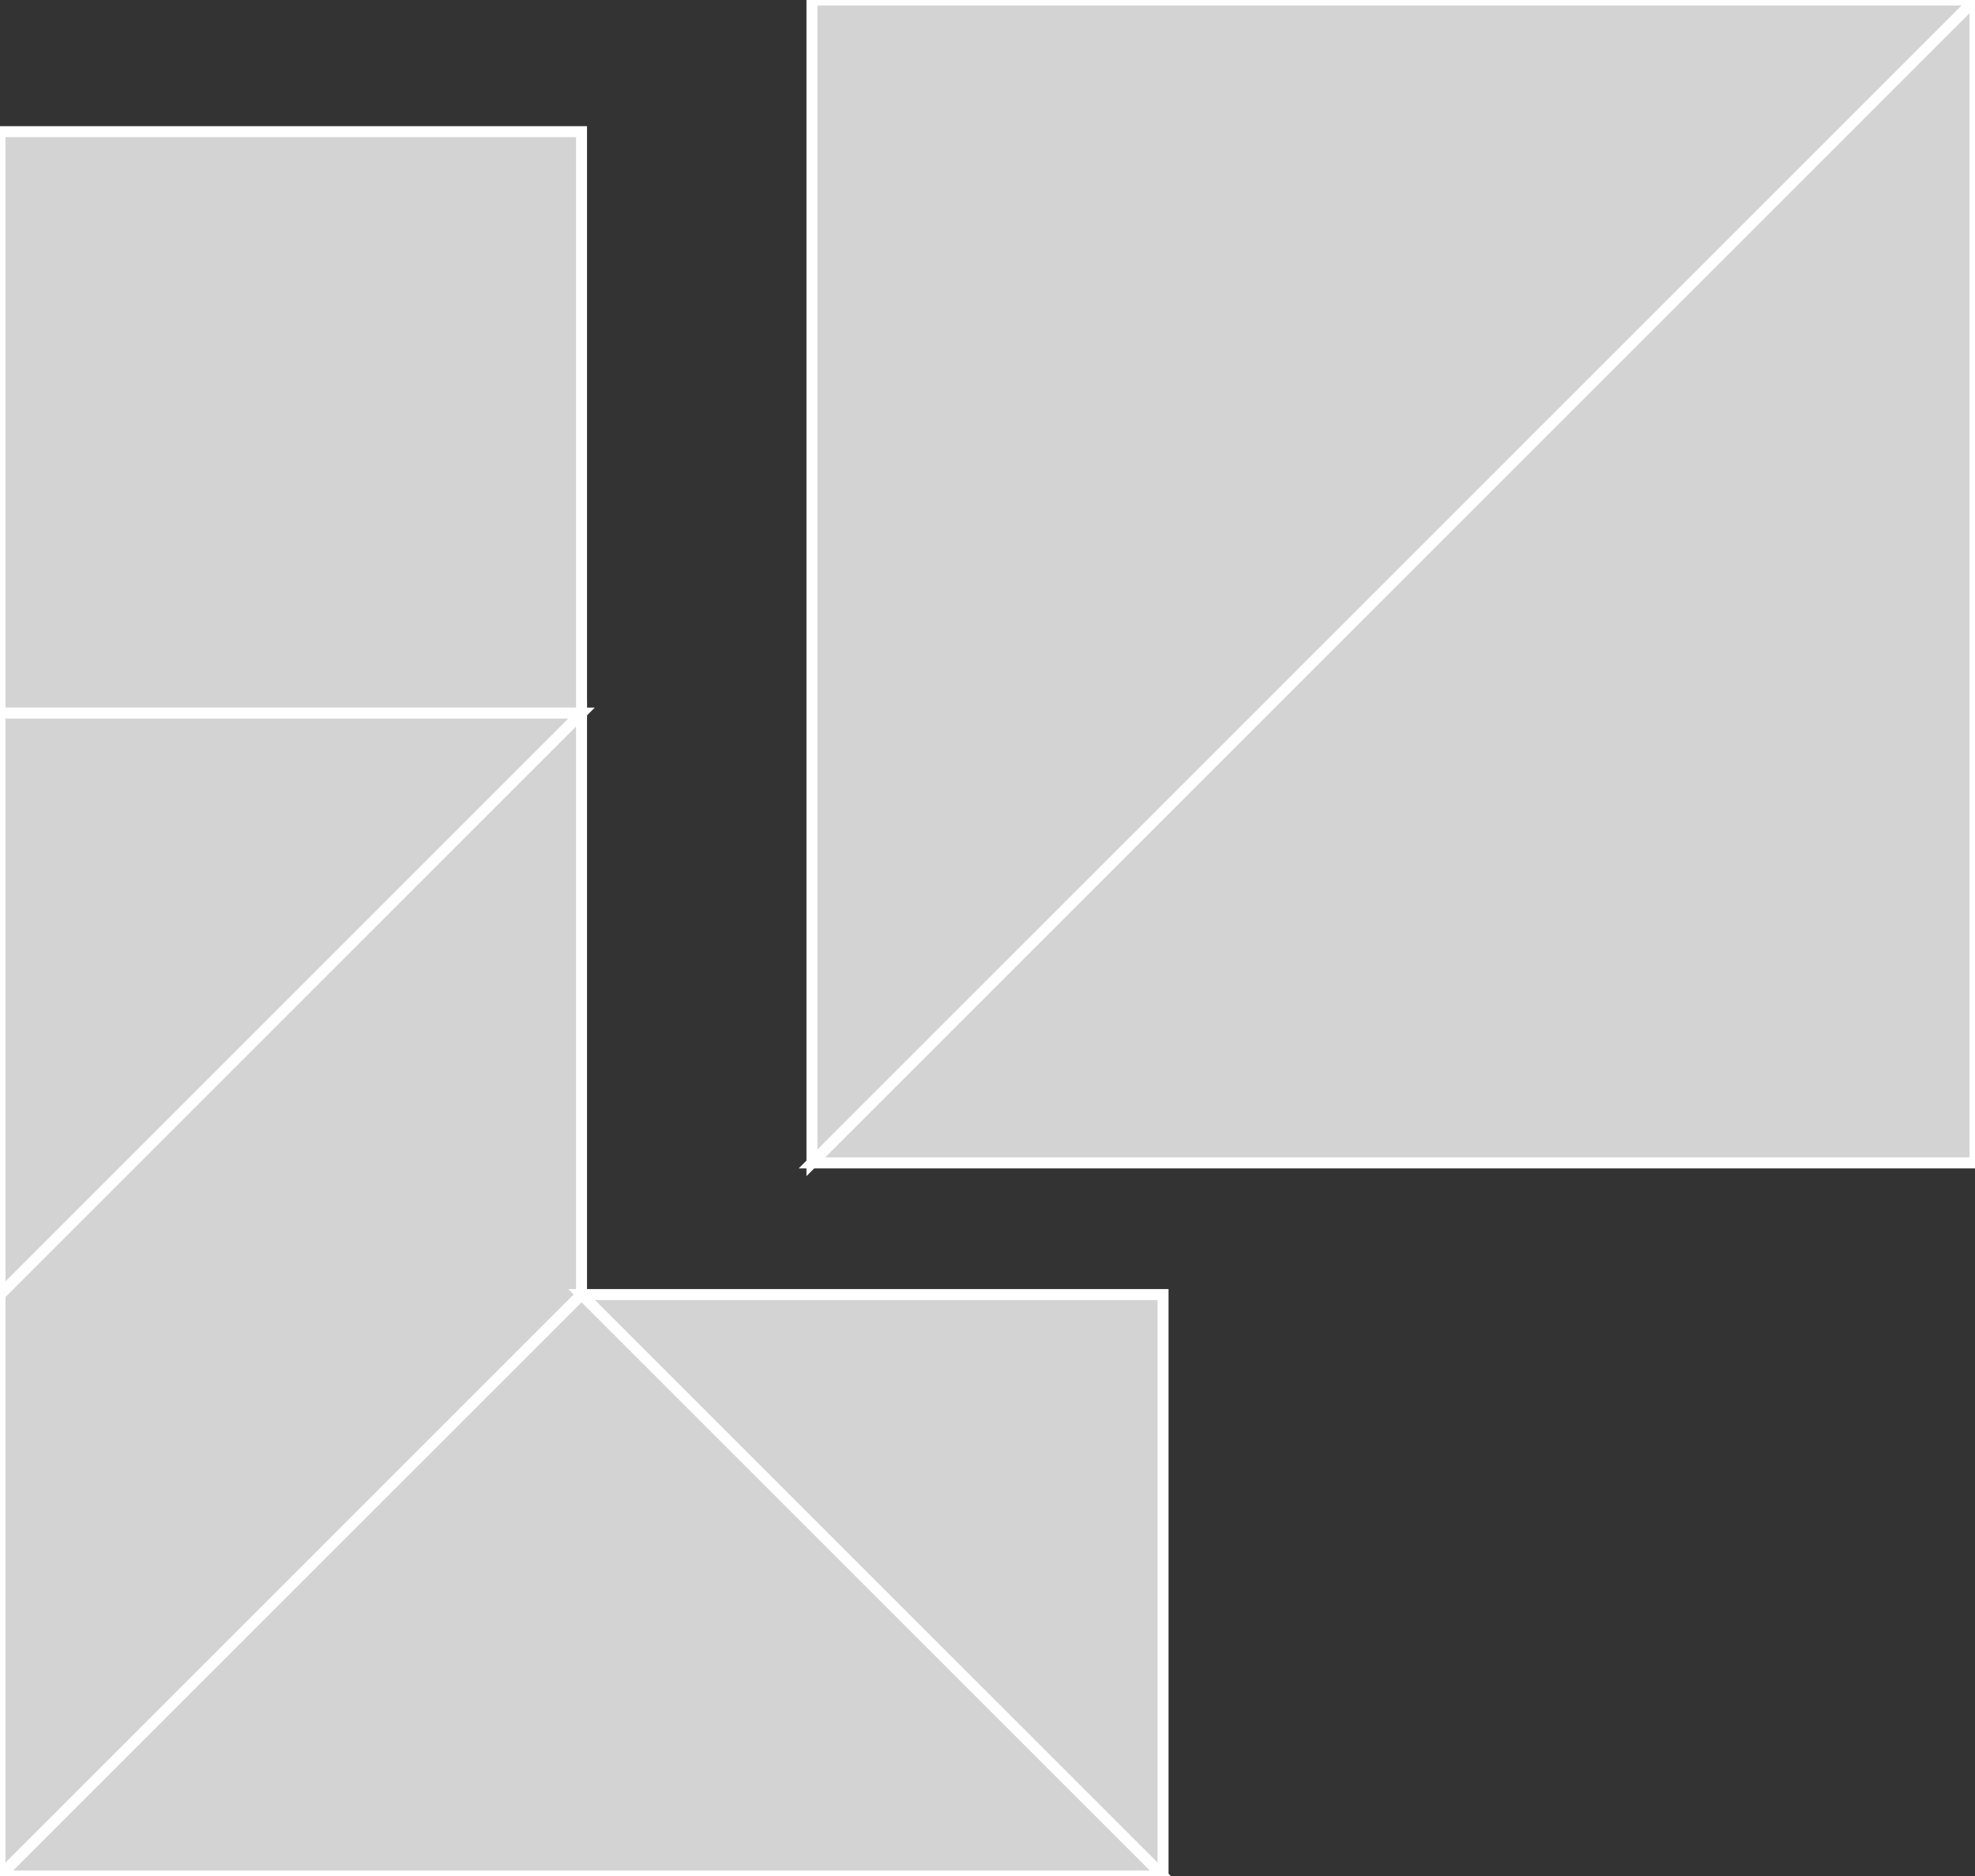 <?xml version="1.0" encoding="utf-8" ?>
<svg baseProfile="full" height="171" version="1.1" width="180" xmlns="http://www.w3.org/2000/svg" xmlns:ev="http://www.w3.org/2001/xml-events" xmlns:xlink="http://www.w3.org/1999/xlink"><rect width="100%" height="100%" fill="#333333" stroke="none"/><defs /><polygon fill="lightgray"  id="1" points="0.0,12.0 53.0,12.0 53.0,65.0 0.0,65.0" stroke = "white" strokewidth = "1" /><polygon fill="lightgray"  id="2" points="53.0,118.0 53.0,65.0 0.0,118.0 0.0,171.0" stroke = "white" strokewidth = "1" /><polygon fill="lightgray"  id="3" points="106.0,171.0 106.0,118.0 53.0,118.0" stroke = "white" strokewidth = "1" /><polygon fill="lightgray"  id="4" points="0.0,118.0 53.0,65.0 0.0,65.0" stroke = "white" strokewidth = "1" /><polygon fill="lightgray"  id="5" points="0.0,171.0 106.0,171.0 53.0,118.0" stroke = "white" strokewidth = "1" /><polygon fill="lightgray"  id="6" points="74.0,106.0 180.0,0.0 74.0,0.0" stroke = "white" strokewidth = "1" /><polygon fill="lightgray"  id="7" points="180.0,106.0 74.0,106.0 180.0,0.0" stroke = "white" strokewidth = "1" /></svg>
